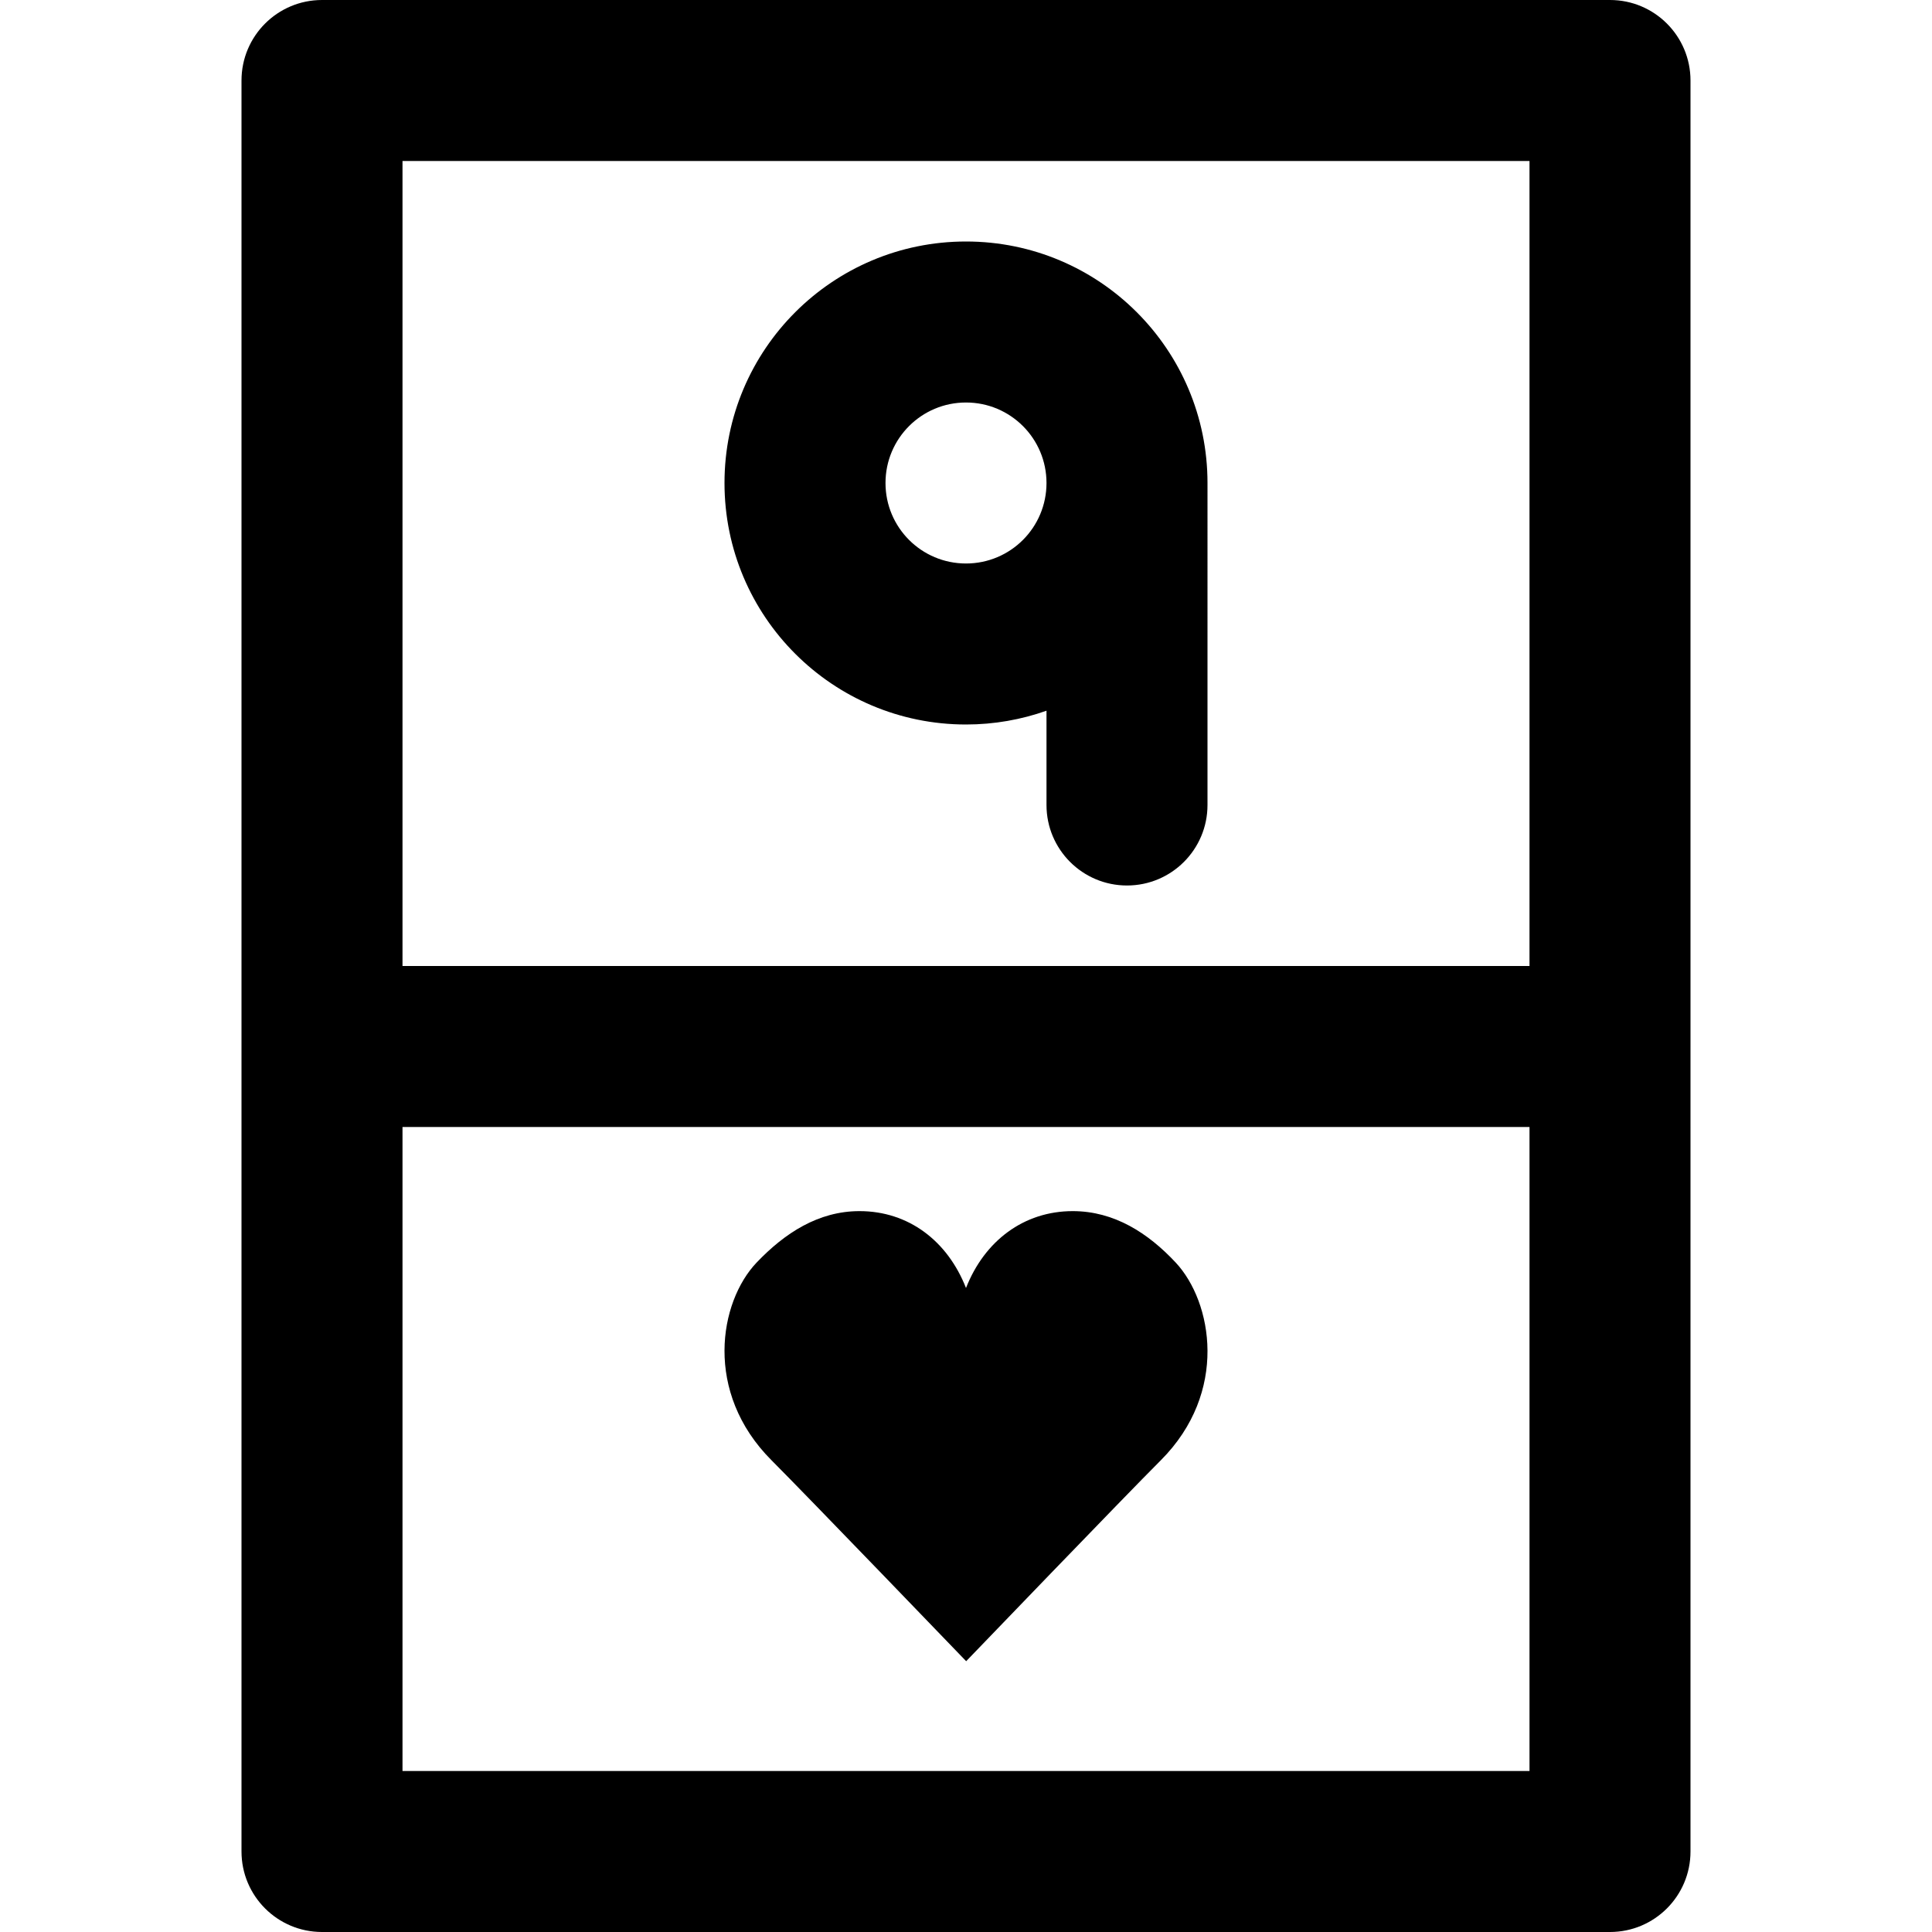 <?xml version="1.0" encoding="iso-8859-1"?>
<!-- Generator: Adobe Illustrator 19.0.0, SVG Export Plug-In . SVG Version: 6.00 Build 0)  -->
<svg version="1.1" id="Layer_1" xmlns="http://www.w3.org/2000/svg" xmlns:xlink="http://www.w3.org/1999/xlink" x="0px" y="0px"
	 viewBox="0 0 512 512" style="enable-background:new 0 0 512 512;" xml:space="preserve">
<g>
	<g>
		<g>
			<path d="M426.667,0H85.333C73.551,0,64,9.551,64,21.333v256v213.333C64,502.449,73.551,512,85.333,512h341.333
				c11.782,0,21.333-9.551,21.333-21.333V277.333v-256C448,9.551,438.449,0,426.667,0z M106.667,42.667h298.667V256H106.667V42.667z
				 M106.667,469.333V298.667h298.667v170.667H106.667z"/>
			<path d="M284.288,320.96c-12.992,0-23.403,7.915-28.288,20.373c-4.885-12.459-15.211-20.373-28.224-20.373
				c-10.944,0-19.861,5.867-27.264,13.632c-9.941,10.432-14.08,34.368,3.968,52.416c9.152,9.152,51.563,53.227,51.563,53.227
				s42.389-44.075,51.563-53.227c18.027-18.048,13.696-41.984,3.968-52.416C304.235,326.741,295.253,320.96,284.288,320.96z"/>
			<path d="M256,64c-35.355,0-64,28.645-64,64s28.645,64,64,64c7.483,0,14.66-1.296,21.333-3.654v24.987
				c0,11.782,9.551,21.333,21.333,21.333c11.782,0,21.333-9.551,21.333-21.333V128C320,92.645,291.355,64,256,64z M256,149.333
				c-11.791,0-21.333-9.542-21.333-21.333s9.542-21.333,21.333-21.333s21.333,9.542,21.333,21.333S267.791,149.333,256,149.333z"/>
		</g>
	</g>
</g>
<g>
</g>
<g>
</g>
<g>
</g>
<g>
</g>
<g>
</g>
<g>
</g>
<g>
</g>
<g>
</g>
<g>
</g>
<g>
</g>
<g>
</g>
<g>
</g>
<g>
</g>
<g>
</g>
<g>
</g>
</svg>
